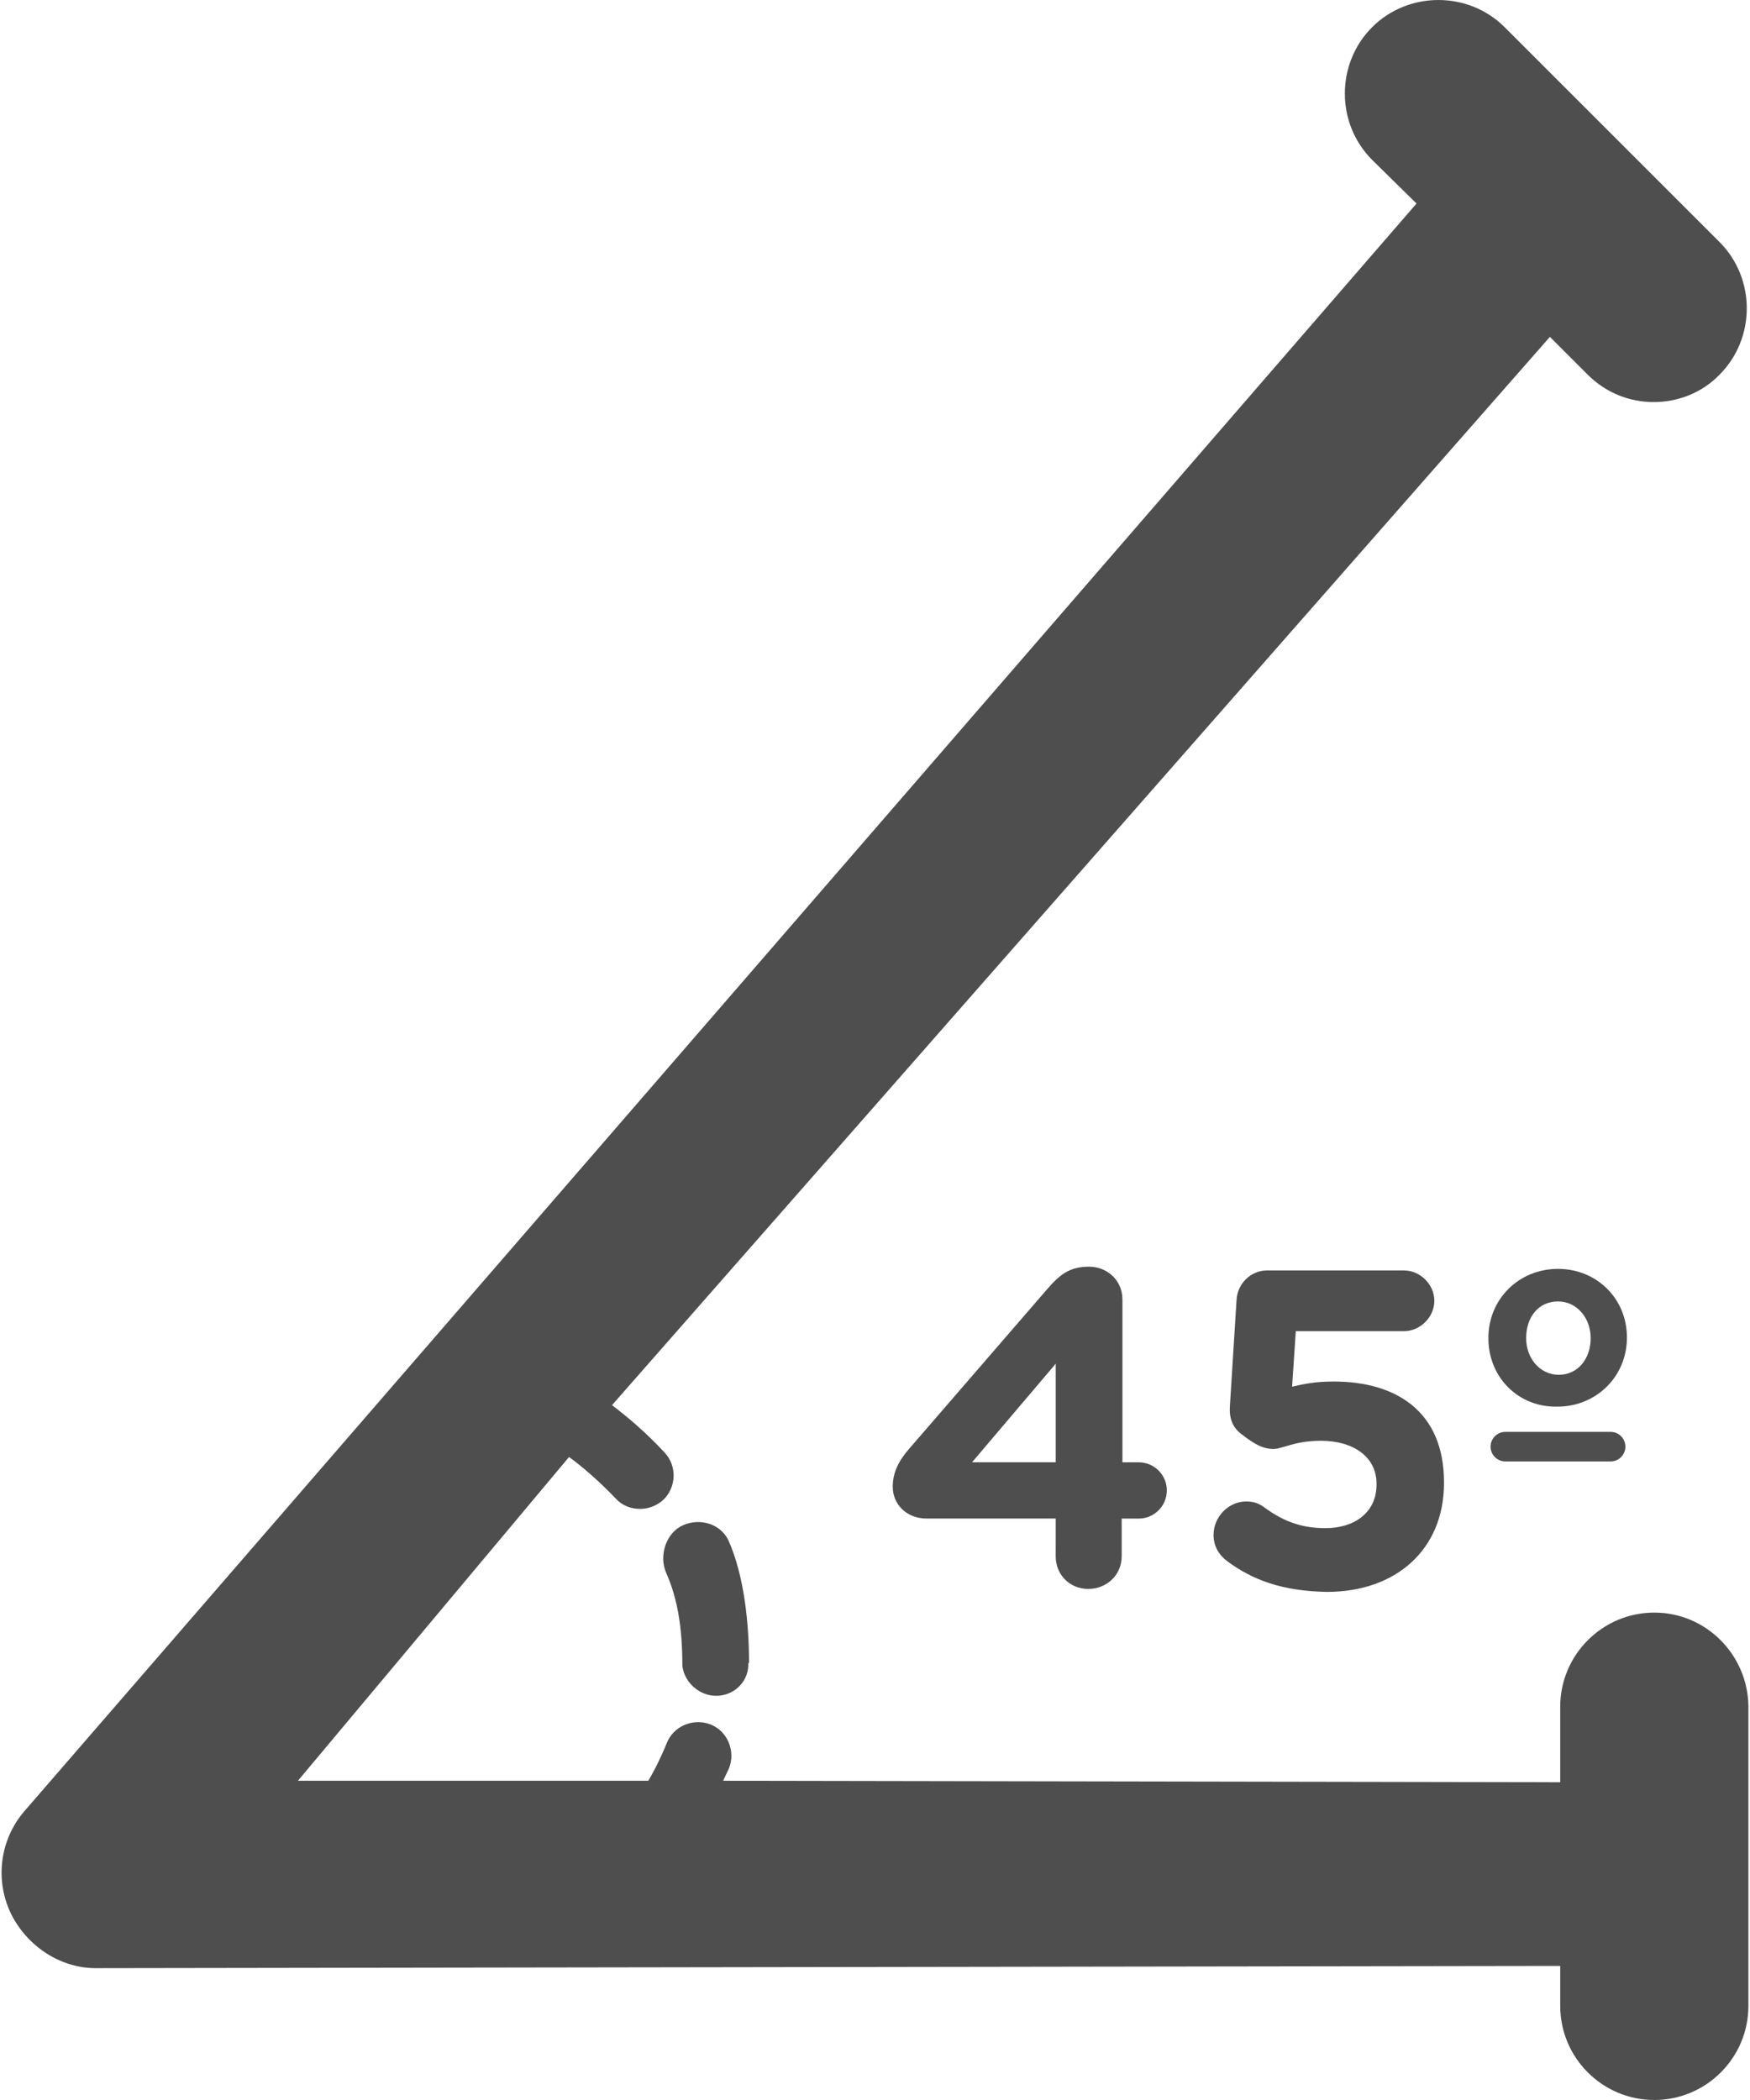 <svg width="50" height="60" viewBox="0 0 50 60" fill="none" xmlns="http://www.w3.org/2000/svg">
<path d="M47.266 46.074C45.784 46.074 44.578 47.281 44.578 48.762V50.921C44.557 50.921 44.515 50.921 44.494 50.921L20.661 50.879C20.725 50.752 20.767 50.646 20.83 50.52C21.021 50.033 20.788 49.461 20.301 49.27C19.815 49.08 19.243 49.313 19.052 49.8C18.904 50.16 18.735 50.52 18.523 50.879H8.512L16.258 41.629C16.639 41.905 17.105 42.307 17.592 42.815C17.783 43.026 18.037 43.111 18.29 43.111C18.523 43.111 18.756 43.026 18.947 42.857C19.328 42.497 19.349 41.883 18.989 41.502C18.46 40.93 17.931 40.485 17.486 40.147L44.283 9.625L45.362 10.704C45.891 11.233 46.569 11.488 47.246 11.488C47.924 11.488 48.622 11.234 49.13 10.704C50.167 9.667 50.167 7.953 49.13 6.916L42.991 0.778C41.954 -0.259 40.24 -0.259 39.203 0.778C38.165 1.816 38.165 3.529 39.203 4.567L40.472 5.815L0.68 51.767C0.002 52.571 -0.146 53.693 0.299 54.646C0.743 55.577 1.696 56.233 2.733 56.233L44.494 56.17C44.515 56.17 44.536 56.17 44.578 56.17V57.313C44.578 58.795 45.784 60 47.266 60C48.748 60 49.954 58.795 49.954 57.313V48.741C49.933 47.281 48.748 46.074 47.266 46.074Z" fill="#4E4E4E"/>
<path d="M19.517 43.577C19.031 43.789 18.819 44.444 19.031 44.932C19.369 45.694 19.496 46.54 19.496 47.599C19.56 48.107 20.046 48.509 20.575 48.446C21.062 48.382 21.401 47.98 21.38 47.514H21.401C21.401 46.434 21.274 45.037 20.808 44C20.575 43.535 20.004 43.365 19.517 43.577Z" fill="#4E4E4E"/>
<path d="M30.164 43.386H26.46C25.931 43.386 25.507 43.005 25.507 42.477C25.507 42.075 25.676 41.736 25.972 41.398L29.889 36.868C30.27 36.424 30.545 36.191 31.116 36.191C31.645 36.191 32.069 36.593 32.069 37.122V41.78H32.535C32.978 41.78 33.338 42.14 33.338 42.583C33.338 43.028 32.978 43.388 32.535 43.388H32.048V44.467C32.048 44.996 31.625 45.398 31.094 45.398C30.566 45.398 30.163 44.996 30.163 44.467L30.164 43.386ZM30.164 41.779V38.963L27.773 41.779H30.164Z" fill="#4E4E4E"/>
<path d="M35.075 44.614C34.841 44.445 34.673 44.19 34.673 43.852C34.673 43.344 35.096 42.899 35.604 42.899C35.838 42.899 35.985 42.962 36.154 43.09C36.705 43.492 37.234 43.662 37.869 43.662C38.694 43.662 39.33 43.218 39.33 42.414V42.392C39.33 41.63 38.673 41.165 37.743 41.165C36.981 41.165 36.642 41.399 36.388 41.399C36.112 41.399 35.88 41.293 35.499 40.997C35.223 40.806 35.118 40.531 35.139 40.192L35.33 37.145C35.352 36.679 35.733 36.299 36.198 36.299H40.114C40.579 36.299 40.981 36.7 40.981 37.166C40.981 37.631 40.579 38.033 40.114 38.033H37.023L36.917 39.62C37.277 39.536 37.595 39.472 38.103 39.472C39.881 39.472 41.257 40.319 41.257 42.351V42.372C41.257 44.277 39.881 45.483 37.913 45.483C36.641 45.461 35.794 45.144 35.075 44.614Z" fill="#4E4E4E"/>
<path d="M42.526 38.243V38.222C42.526 37.121 43.393 36.254 44.514 36.254C45.636 36.254 46.483 37.121 46.483 38.201V38.222C46.483 39.322 45.615 40.19 44.493 40.19C43.372 40.211 42.526 39.343 42.526 38.243ZM42.588 41.333C42.588 41.1 42.779 40.91 43.012 40.91H46.017C46.251 40.91 46.44 41.101 46.44 41.333C46.44 41.566 46.249 41.756 46.017 41.756H43.012C42.779 41.757 42.588 41.566 42.588 41.333ZM45.447 38.243V38.222C45.447 37.672 45.066 37.184 44.515 37.184C43.943 37.184 43.605 37.65 43.605 38.222V38.243C43.605 38.793 43.986 39.28 44.537 39.28C45.087 39.28 45.447 38.815 45.447 38.243Z" fill="#4E4E4E"/>
</svg>
